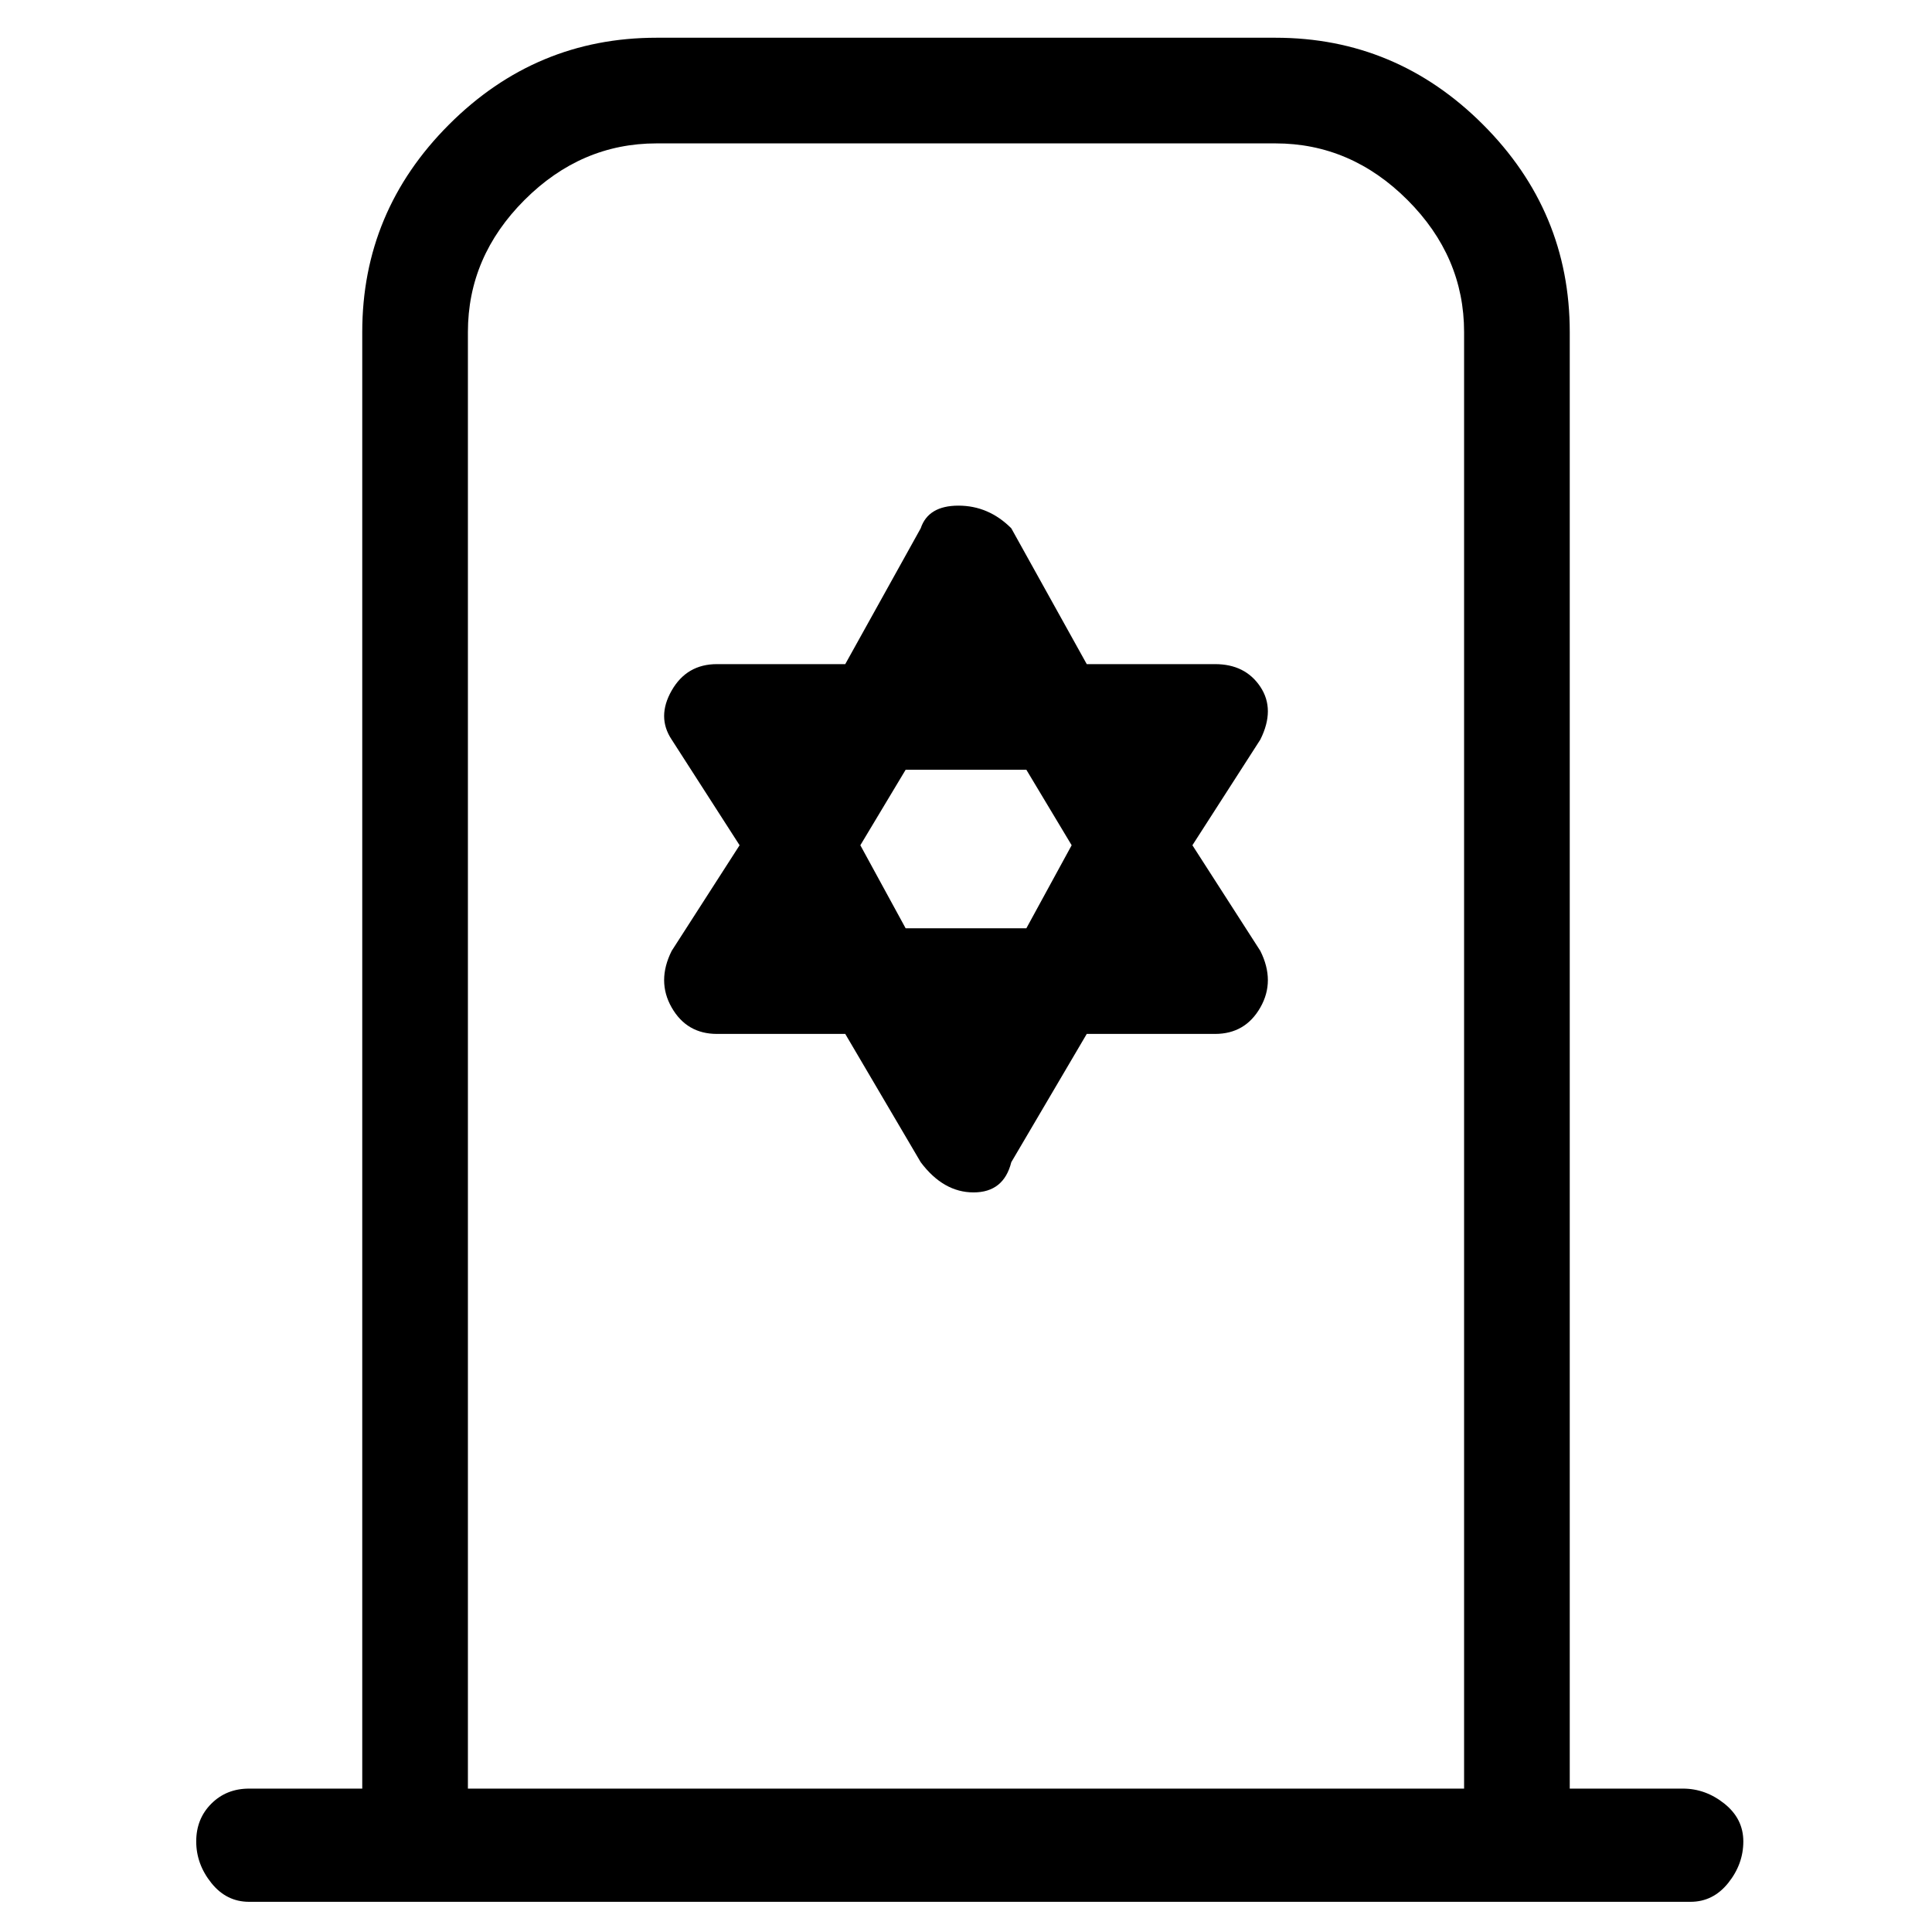 <svg viewBox="0 0 256 256" xmlns="http://www.w3.org/2000/svg">
  <path transform="scale(1, -1) translate(0, -256)" fill="currentColor" d="M223 19h-15v193q0 16 -11.5 27.5t-27.5 11.5h-82q-16 0 -27.5 -11.5t-11.5 -27.5v-193h-15q-3 0 -5 -2t-2 -5t2 -5.5t5 -2.5h191q3 0 5 2.5t2 5.5t-2.5 5t-5.5 2zM62 212q0 10 7.5 17.5t17.5 7.5h82q10 0 17.5 -7.5t7.5 -17.5v-193h-132v193zM167 165q-2 3 -6 3h-17 l-10 18q-3 3 -7 3t-5 -3l-10 -18h-17q-4 0 -6 -3.5t0 -6.5l9 -14l-9 -14q-2 -4 0 -7.5t6 -3.5h17l10 -17q3 -4 7 -4t5 4l10 17h17q4 0 6 3.5t0 7.5l-9 14l9 14q2 4 0 7zM136 133h-16l-6 11l6 10h16l6 -10z" />
</svg>